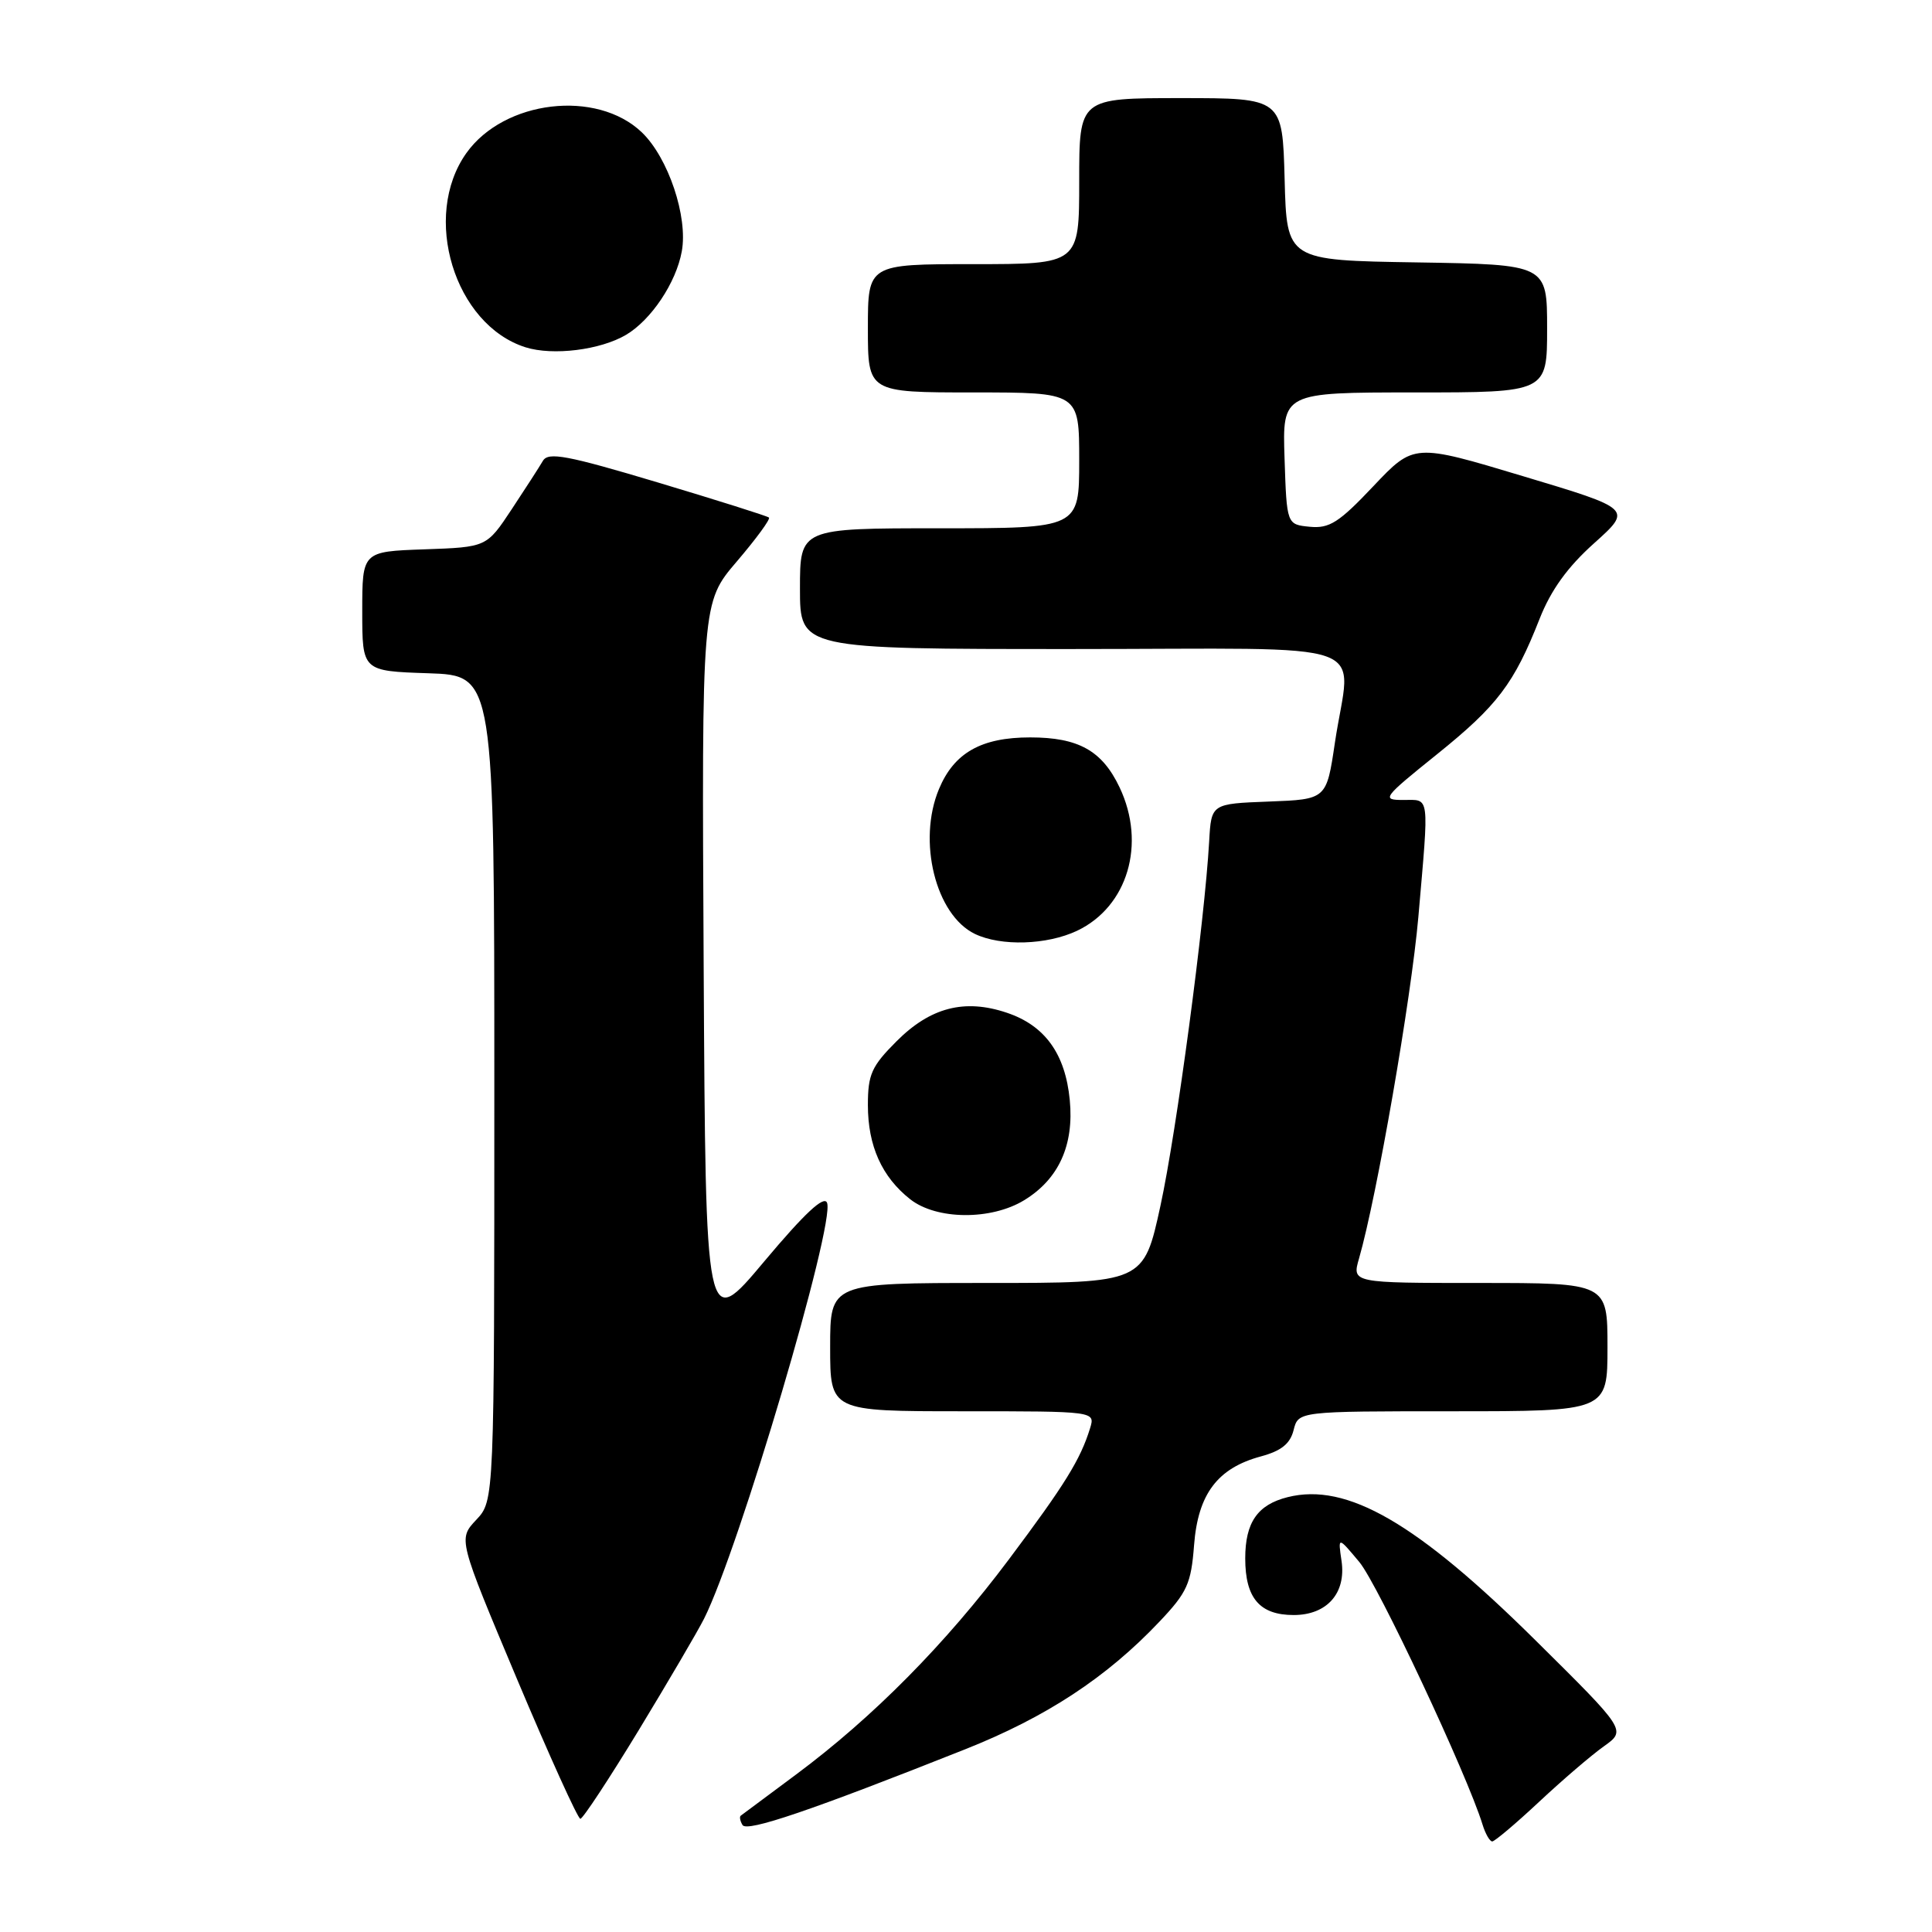 <?xml version="1.0" encoding="UTF-8" standalone="no"?>
<!DOCTYPE svg PUBLIC "-//W3C//DTD SVG 1.1//EN" "http://www.w3.org/Graphics/SVG/1.1/DTD/svg11.dtd" >
<svg xmlns="http://www.w3.org/2000/svg" xmlns:xlink="http://www.w3.org/1999/xlink" version="1.1" viewBox="0 0 256 256">
 <g >
 <path fill="currentColor"
d=" M 203.94 238.75 C 207.03 235.86 210.89 232.55 212.53 231.39 C 215.50 229.27 215.50 229.27 203.50 217.39 C 187.73 201.77 178.47 196.41 170.62 198.38 C 166.63 199.38 165.00 201.73 165.00 206.50 C 165.00 211.76 166.92 214.00 171.42 214.00 C 175.83 214.00 178.39 211.10 177.76 206.83 C 177.28 203.58 177.28 203.58 180.12 206.98 C 182.56 209.89 194.40 235.12 196.44 241.75 C 196.82 242.99 197.40 244.00 197.73 244.00 C 198.05 244.00 200.85 241.64 203.94 238.75 Z  M 127.84 231.81 C 138.63 227.53 146.64 222.27 153.64 214.87 C 157.31 211.00 157.83 209.84 158.22 204.74 C 158.74 197.96 161.33 194.53 167.08 192.98 C 169.78 192.25 170.96 191.30 171.41 189.49 C 172.04 187.00 172.04 187.00 192.52 187.00 C 213.00 187.00 213.00 187.00 213.00 178.50 C 213.00 170.00 213.00 170.00 196.07 170.00 C 179.14 170.00 179.14 170.00 180.08 166.75 C 182.44 158.55 186.99 132.35 187.94 121.50 C 189.37 104.99 189.50 106.00 185.94 106.00 C 183.02 106.00 183.22 105.73 190.38 99.97 C 198.42 93.50 200.62 90.60 204.00 82.01 C 205.50 78.19 207.71 75.13 211.23 71.98 C 216.29 67.44 216.29 67.44 201.82 63.10 C 187.35 58.75 187.35 58.75 181.98 64.42 C 177.43 69.24 176.15 70.05 173.56 69.80 C 170.50 69.50 170.50 69.50 170.21 60.75 C 169.92 52.00 169.92 52.00 187.46 52.00 C 205.00 52.00 205.00 52.00 205.00 43.52 C 205.00 35.05 205.00 35.05 187.75 34.77 C 170.50 34.50 170.50 34.50 170.22 23.75 C 169.93 13.00 169.93 13.00 156.47 13.00 C 143.00 13.00 143.00 13.00 143.00 24.00 C 143.00 35.00 143.00 35.00 129.00 35.00 C 115.00 35.00 115.00 35.00 115.00 43.50 C 115.00 52.00 115.00 52.00 129.00 52.00 C 143.00 52.00 143.00 52.00 143.00 61.00 C 143.00 70.00 143.00 70.00 124.50 70.00 C 106.00 70.00 106.00 70.00 106.00 78.00 C 106.00 86.00 106.00 86.00 142.00 86.00 C 183.31 86.00 178.96 84.45 176.88 98.42 C 175.77 105.92 175.77 105.92 168.13 106.21 C 160.50 106.50 160.50 106.50 160.22 111.50 C 159.62 122.08 155.90 149.96 153.77 159.75 C 151.54 170.00 151.54 170.00 130.77 170.00 C 110.00 170.00 110.00 170.00 110.00 178.50 C 110.00 187.00 110.00 187.00 127.57 187.00 C 145.13 187.00 145.13 187.00 144.44 189.25 C 143.16 193.40 141.12 196.70 133.68 206.63 C 125.28 217.84 115.70 227.53 105.50 235.12 C 101.65 237.98 98.34 240.45 98.15 240.59 C 97.96 240.74 98.07 241.30 98.39 241.83 C 98.99 242.79 107.47 239.90 127.84 231.81 Z  M 84.64 229.25 C 88.56 222.79 92.46 216.14 93.29 214.49 C 97.92 205.29 110.67 162.18 109.59 159.38 C 109.20 158.36 106.63 160.75 101.26 167.15 C 93.50 176.41 93.50 176.41 93.24 128.12 C 92.98 79.84 92.98 79.84 97.63 74.40 C 100.19 71.40 102.11 68.79 101.89 68.58 C 101.68 68.38 95.04 66.29 87.14 63.92 C 75.14 60.33 72.65 59.86 71.94 61.06 C 71.48 61.85 69.61 64.75 67.79 67.50 C 64.48 72.50 64.48 72.50 56.24 72.79 C 48.00 73.08 48.00 73.08 48.00 81.00 C 48.00 88.92 48.00 88.92 56.75 89.21 C 65.50 89.50 65.50 89.50 65.50 144.17 C 65.50 198.84 65.50 198.84 63.10 201.39 C 60.71 203.94 60.71 203.94 68.50 222.47 C 72.79 232.66 76.57 241.00 76.90 241.00 C 77.23 241.00 80.71 235.71 84.64 229.25 Z  M 135.70 159.04 C 140.28 156.25 142.33 151.75 141.75 145.76 C 141.16 139.64 138.46 135.88 133.40 134.19 C 127.81 132.31 123.28 133.48 118.80 137.97 C 115.49 141.28 115.00 142.36 115.00 146.43 C 115.00 151.83 116.85 155.95 120.61 158.91 C 124.10 161.65 131.32 161.71 135.70 159.04 Z  M 142.72 123.33 C 149.43 120.14 151.90 111.81 148.35 104.33 C 146.04 99.47 142.91 97.71 136.50 97.71 C 130.02 97.71 126.42 99.75 124.42 104.55 C 121.54 111.43 123.97 121.24 129.18 123.75 C 132.63 125.41 138.73 125.22 142.72 123.33 Z  M 82.95 44.37 C 86.28 42.40 89.59 37.46 90.34 33.31 C 91.18 28.73 88.55 20.90 85.05 17.54 C 79.06 11.81 66.80 13.26 61.80 20.28 C 55.83 28.67 60.21 43.04 69.64 46.02 C 73.27 47.16 79.54 46.38 82.95 44.37 Z "/>
</g>
</svg>